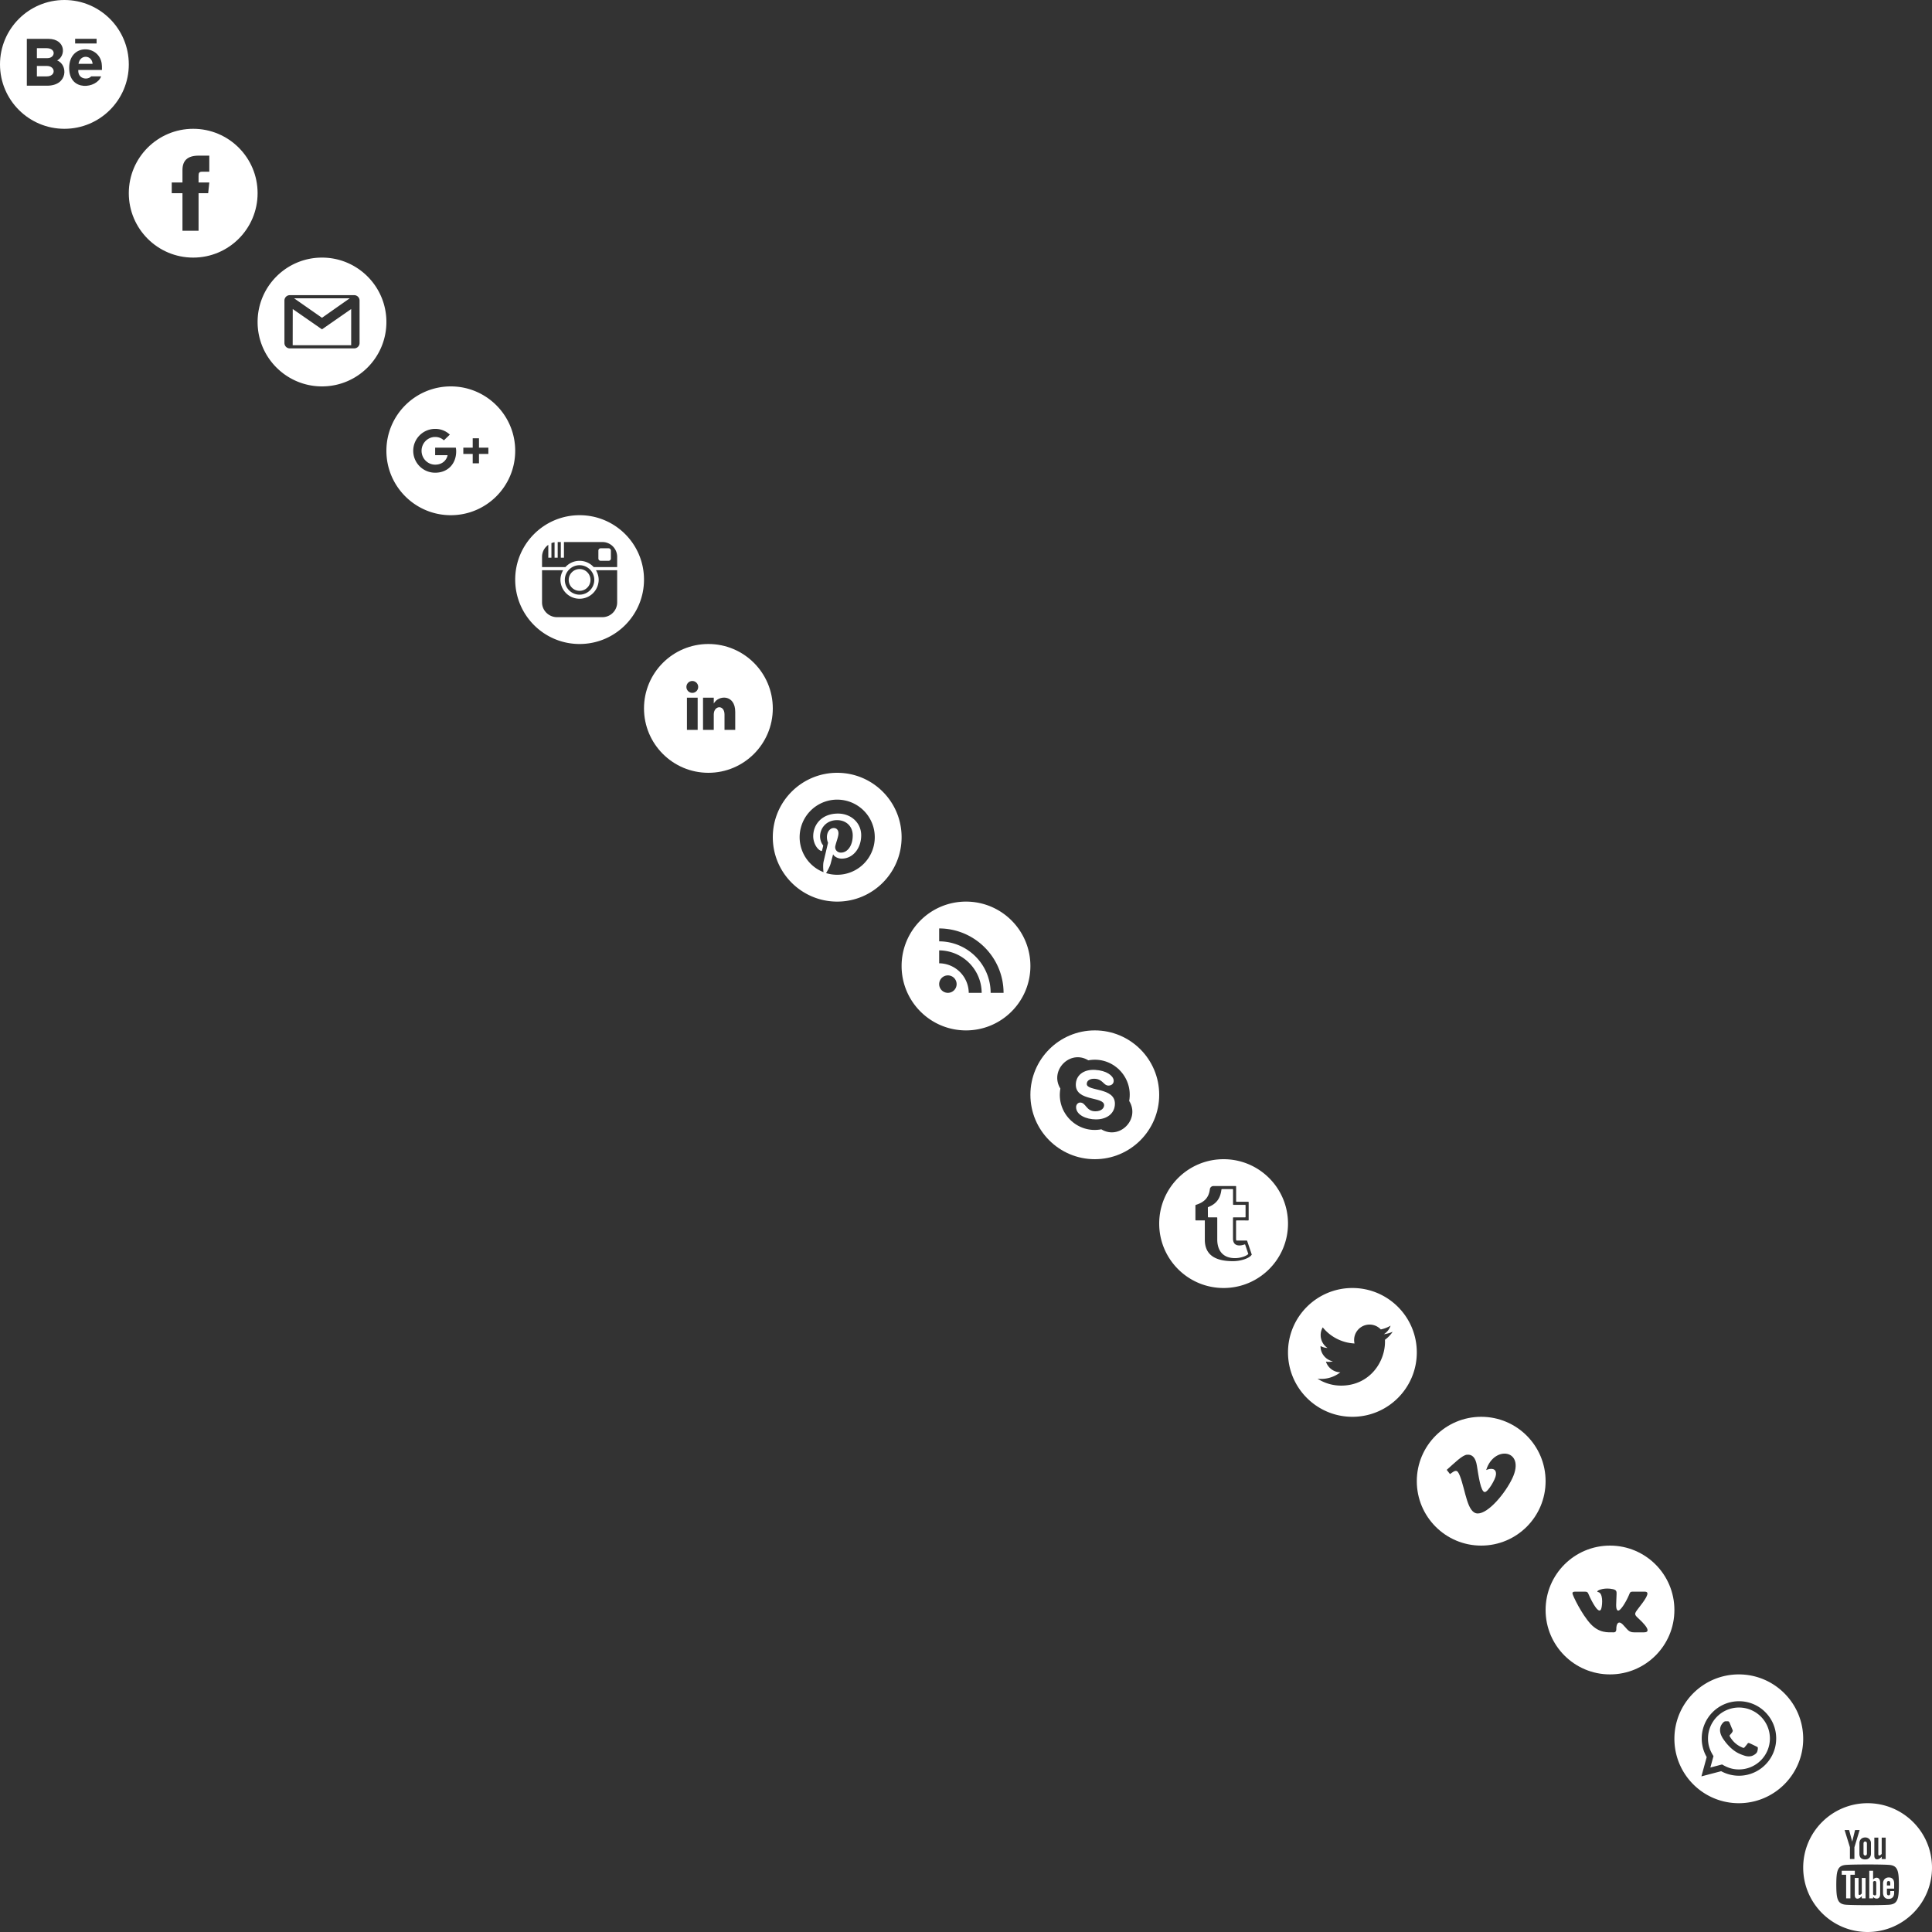 <svg xmlns="http://www.w3.org/2000/svg" xmlns:xlink="http://www.w3.org/1999/xlink" width="360" height="360" viewBox="0 0 360 360"><rect x="0" y="0" width="360" height="360" fill="#333333" stroke="none"/><svg width="24" height="24" viewBox="0 0 24 24" id="behance" x="0" y="0"><path fill="#fff" d="M8.84 10.835H6.875V8.976h1.783c1.878 0 1.646 1.859.182 1.859zm5.789 1.058h2.624c-.115-1.687-2.36-1.81-2.624 0zm-5.9.396H6.875v1.947h1.824c1.782-.001 1.673-1.947.03-1.947zM24 12c0 6.627-5.373 12-12 12S0 18.627 0 12 5.373 0 12 0s12 5.373 12 12zm-13.357-.733c1.668-.853 1.607-3.981-1.587-4.028H5v8.73h3.771c3.958 0 3.891-3.967 1.872-4.702zM14 8.101h4v-.875h-4v.875zm4.943 3.693c-.545-3.505-6.053-3.711-6.053.872 0 4.526 5.18 3.818 5.949 1.56h-1.848c-.645.748-2.508.531-2.404-1.184h4.41c.009-.555-.009-.953-.054-1.248z"></path></svg><svg width="24" height="24" viewBox="0 0 24 24" id="facebook" x="24" y="24"><path fill="#fff" d="M12 0C5.373 0 0 5.373 0 12s5.373 12 12 12 12-5.373 12-12S18.627 0 12 0zm3 8h-1.35c-.538 0-.65.221-.65.778V10h2l-.209 2H13v7h-3v-7H8v-2h2V7.692C10 5.923 10.931 5 13.029 5H15v3z"></path></svg><svg width="24" height="24" fill-rule="evenodd" clip-rule="evenodd" id="gmail" x="48" y="48"><path fill="#fff" d="M12 0C5.374 0 0 5.372 0 12c0 6.627 5.374 12 12 12 6.627 0 12-5.373 12-12 0-6.628-5.373-12-12-12zm6.001 16.917a1 1 0 0 0 .999-.999V7.999A1 1 0 0 0 18.001 7H5.999A1 1 0 0 0 5 7.999v7.919a1 1 0 0 0 .999.999h12.002zM12 13.367L6.55 9.585l-.011 6.748h10.899V9.585L12 13.367zm5.174-5.784A1822.246 1822.246 0 0 0 12 11.217L6.797 7.583h10.377z"></path></svg><svg width="24" height="24" viewBox="0 0 24 24" id="google-plus" x="72" y="72"><path fill="#fff" d="M12 0C5.373 0 0 5.373 0 12s5.373 12 12 12 12-5.373 12-12S18.627 0 12 0zM9.083 16.083C6.825 16.083 5 14.258 5 12s1.825-4.083 4.083-4.083a3.91 3.91 0 0 1 2.735 1.067l-1.107 1.068c-.304-.292-.834-.63-1.628-.63-1.394 0-2.531 1.155-2.531 2.579 0 1.424 1.138 2.579 2.531 2.579 1.616 0 2.224-1.162 2.316-1.762H9.083v-1.4h3.855c.036.204.064.408.064.677.001 2.332-1.563 3.988-3.919 3.988zm9.917-3.5h-1.75v1.75h-1.167v-1.75h-1.75v-1.166h1.75v-1.75h1.167v1.75H19v1.166z"></path></svg><svg width="24" height="24" viewBox="0 0 24 24" id="instagram" x="96" y="96"><path fill="#fff" d="M17.833 6.595v1.476a.43.43 0 0 1-.435.429h-1.465a.433.433 0 0 1-.434-.429V6.595c0-.237.195-.428.434-.428h1.465a.43.43 0 0 1 .435.428zM12 14.093c1.121 0 2.028-.908 2.028-2.029a2.028 2.028 0 1 0-4.056 0c0 1.121.907 2.029 2.028 2.029zM24 12c0 6.627-5.373 12-12 12S0 18.627 0 12 5.373 0 12 0s12 5.373 12 12zm-5-1.75h-3.953c.316.533.508 1.149.508 1.813a3.564 3.564 0 0 1-7.127 0c0-.665.191-1.281.509-1.813H5v5.996C5 17.767 6.27 19 7.791 19h8.454A2.755 2.755 0 0 0 19 16.246V10.25zm-7.009 4.559a2.748 2.748 0 0 0 2.745-2.746 2.74 2.74 0 0 0-1.614-2.5 2.732 2.732 0 0 0-2.94.437 2.739 2.739 0 0 0-.938 2.063 2.751 2.751 0 0 0 2.747 2.746zM19 7.754A2.755 2.755 0 0 0 16.245 5H9.083v2.917H8.5V5h-.583v2.917h-.584V5.045a2.786 2.786 0 0 0-.583.157v2.715h-.583V5.524A2.738 2.738 0 0 0 5 7.754v1.913h4.359a3.552 3.552 0 0 1 5.263 0H19V7.754z"></path></svg><svg width="24" height="24" viewBox="0 0 24 24" id="linkedin" x="120" y="120"><path fill="#fff" d="M12 0C5.373 0 0 5.373 0 12s5.373 12 12 12 12-5.373 12-12S18.627 0 12 0zm-2 16H8v-6h2v6zM9 9.109c-.607 0-1.1-.496-1.1-1.109 0-.612.492-1.109 1.1-1.109s1.1.497 1.1 1.109c0 .613-.493 1.109-1.1 1.109zM17 16h-1.998v-2.861c0-1.881-2.002-1.722-2.002 0V16h-2v-6h2v1.093c.872-1.616 4-1.736 4 1.548V16z"></path></svg><svg width="24" height="24" viewBox="0 0 24 24" id="pinterest" x="144" y="144"><path fill="#fff" d="M12 0C5.373 0 0 5.373 0 12s5.373 12 12 12 12-5.373 12-12S18.627 0 12 0zm0 19a6.995 6.995 0 0 1-2.073-.312c.286-.465.713-1.227.87-1.835l.437-1.664c.229.436.895.804 1.604.804 2.111 0 3.633-1.941 3.633-4.354 0-2.312-1.888-4.042-4.316-4.042-3.021 0-4.625 2.027-4.625 4.235 0 1.027.547 2.305 1.422 2.712.132.062.203.034.234-.094l.193-.793a.21.21 0 0 0-.049-.202c-.288-.35-.521-.995-.521-1.597 0-1.544 1.169-3.038 3.161-3.038 1.72 0 2.924 1.172 2.924 2.848 0 1.894-.957 3.205-2.201 3.205-.687 0-1.201-.568-1.036-1.265.197-.833.58-1.73.58-2.331 0-.537-.288-.986-.886-.986-.702 0-1.268.727-1.268 1.7 0 .621.211 1.04.211 1.04s-.694 2.934-.821 3.479c-.142.605-.086 1.454-.025 2.008A7 7 0 1 1 12 19z"></path></svg><svg width="24" height="24" viewBox="0 0 24 24" id="rss" x="168" y="168"><path fill="#fff" d="M12 0C5.373 0 0 5.373 0 12s5.373 12 12 12 12-5.373 12-12S18.627 0 12 0zM8.626 17C7.729 17 7 16.273 7 15.376a1.626 1.626 0 0 1 3.252 0c0 .897-.729 1.624-1.626 1.624zm3.885 0A5.57 5.57 0 0 0 7 11.496V9.09c4.361.03 7.889 3.555 7.92 7.91h-2.409zm4.081 0C16.576 11.703 12.289 7.429 7 7.406V5c6.623.023 11.985 5.384 12 12h-2.408z"></path></svg><svg width="24" height="24" viewBox="0 0 24 24" id="skype" x="192" y="192"><path fill="#fff" d="M15.748 13.648c0 1.773-1.414 2.935-3.523 2.935-1.855 0-3.721-.845-3.711-2.299.002-.439.328-.841.763-.841 1.093 0 1.083 1.63 2.822 1.63 1.221 0 1.638-.669 1.638-1.134 0-1.684-5.275-.652-5.275-3.817 0-1.713 1.401-2.895 3.604-2.765 2.101.124 3.332 1.052 3.451 1.918.059.566-.316 1.007-.968 1.007-.95 0-1.047-1.272-2.684-1.272-.738 0-1.361.308-1.361.977 0 1.397 5.244.586 5.244 3.661zM24 12c0 6.627-5.373 12-12 12S0 18.627 0 12 5.373 0 12 0s12 5.373 12 12zm-5.591 1.147c.792-4.53-3.159-8.407-7.614-7.571-3.396-2.077-7.293 1.882-5.21 5.267-.811 4.519 3.139 8.447 7.631 7.589 3.401 2.062 7.287-1.902 5.193-5.285z"></path></svg><svg width="24" height="24" viewBox="0 0 24 24" id="tumblr" x="216" y="216"><path fill="#fff" d="M12 0C5.373 0 0 5.373 0 12s5.373 12 12 12 12-5.373 12-12S18.627 0 12 0zm5.158 17.897c-.459.604-2.004 1.103-3.403 1.103-3.482 0-5.255-1.283-5.255-4.001v-3.592H6.809l-.059-.059V8.584l.039-.056.156-.052c1.398-.466 2.296-1.252 2.494-2.873A.677.677 0 0 1 10.102 5h4.172l.058.059v2.81l.058.059h2.219l.06.059v3.363l-.06.059H14.38l-.06.059V14.8c.002.09.006.362.096.362h1.909l.057.04.868 2.574-.092.121zm-1.145-1.994l.581 1.721-.014.062c-.438.421-1.49.733-2.35.748l-.098.001c-2.828 0-3.313-2.16-3.313-3.435v-4.106l-.059-.059H9.138l-.059-.059-.014-1.786.037-.054c1.462-.569 2.278-1.514 2.492-3.263.013-.097.093-.1.094-.1h2.011l.059.059v2.81l.059.059h2.219l.058.059v2.217l-.058.059h-2.229l-.057.059v3.911c.014.839.417 1.265 1.205 1.265.316 0 .65-.074.982-.201l.076.033z"></path></svg><svg width="24" height="24" viewBox="0 0 24 24" id="twitter" x="240" y="240"><path fill="#fff" d="M12 0C5.373 0 0 5.373 0 12s5.373 12 12 12 12-5.373 12-12S18.627 0 12 0zm6.066 9.645c.183 4.04-2.83 8.544-8.164 8.544A8.127 8.127 0 0 1 5.5 16.898a5.778 5.778 0 0 0 4.252-1.189 2.879 2.879 0 0 1-2.684-1.995 2.88 2.88 0 0 0 1.298-.049c-1.381-.278-2.335-1.522-2.304-2.853.388.215.83.344 1.301.359a2.877 2.877 0 0 1-.889-3.835 8.153 8.153 0 0 0 5.92 3.001 2.876 2.876 0 0 1 4.895-2.62 5.73 5.73 0 0 0 1.824-.697 2.884 2.884 0 0 1-1.263 1.589 5.73 5.73 0 0 0 1.649-.453 5.765 5.765 0 0 1-1.433 1.489z"></path></svg><svg width="24" height="24" viewBox="0 0 24 24" id="vimeo" x="264" y="264"><path fill="#fff" d="M12 0C5.373 0 0 5.373 0 12s5.373 12 12 12 12-5.373 12-12S18.627 0 12 0zm5.82 11.419c-1.306 2.792-4.463 6.595-6.458 6.595-1.966 0-2.25-4.192-3.324-6.983-.527-1.372-.868-1.058-1.858-.364l-.604-.779c1.444-1.27 2.889-2.745 3.778-2.826.998-.096 1.615.587 1.845 2.051.305 1.924.729 4.91 1.472 4.91.577 0 2.003-2.369 2.076-3.215.13-1.24-.912-1.277-1.815-.89 1.43-4.689 7.383-3.825 4.888 1.501z"></path></svg><svg width="24" height="24" viewBox="0 0 24 24" id="vk" x="288" y="288"><path fill="#fff" d="M12 0C5.373 0 0 5.373 0 12s5.373 12 12 12 12-5.373 12-12S18.627 0 12 0zm6.344 16.163h-1.867c-1.055 0-1.232-.601-2.102-1.469-.785-.785-1.22-.183-1.202.935.006.297-.141.534-.495.534-1.105 0-2.694.156-4.304-1.58C6.727 12.804 5 9.235 5 8.884c0-.208.172-.301.459-.301h1.898c.503 0 .545.249.686.568.584 1.331 1.981 4.002 2.354 2.511.214-.856.301-2.839-.615-3.01-.52-.096.396-.652 1.722-.652.33 0 .688.035 1.054.12.673.156.676.458.666.898-.034 1.666-.235 2.786.204 3.069.419.271 1.521-1.502 2.104-2.871.159-.378.191-.632.643-.632h2.322c1.216 0-.159 1.748-1.21 3.112-.847 1.099-.802 1.12.183 2.034.701.651 1.53 1.54 1.53 2.043 0 .238-.186.39-.656.39z"></path></svg><svg width="24" height="24" viewBox="0 0 24 24" id="whatsapp" x="312" y="312"><path fill="#fff" d="M12.031 6.172a5.773 5.773 0 0 0-5.768 5.766c-.001 1.298.38 2.27 1.019 3.287L6.7 17.353l2.182-.573c.978.58 1.911.928 3.145.929a5.776 5.776 0 0 0 5.768-5.766 5.764 5.764 0 0 0-5.764-5.771zm3.392 8.244c-.144.405-.837.774-1.17.824a2.371 2.371 0 0 1-1.092-.069c-.252-.08-.575-.187-.988-.365-1.739-.751-2.874-2.502-2.961-2.617-.087-.116-.708-.94-.708-1.793s.448-1.273.607-1.446a.638.638 0 0 1 .462-.217l.332.006c.106.005.249-.04.39.298.144.347.491 1.2.534 1.287.043.087.072.188.014.304-.058.116-.087.188-.173.289l-.26.304c-.087.086-.177.18-.076.354.101.174.449.741.964 1.201.662.591 1.221.774 1.394.86s.274.072.376-.043c.101-.116.433-.506.549-.68.116-.173.231-.145.39-.087s1.011.477 1.184.564.289.13.332.202c.045.072.045.419-.1.824zM12 0C5.373 0 0 5.373 0 12s5.373 12 12 12 12-5.373 12-12S18.627 0 12 0zm.029 18.88a6.944 6.944 0 0 1-3.318-.844L5.034 19l.984-3.595a6.922 6.922 0 0 1-.926-3.468C5.093 8.112 8.205 5 12.029 5a6.891 6.891 0 0 1 4.907 2.034 6.893 6.893 0 0 1 2.03 4.908c-.001 3.825-3.113 6.938-6.937 6.938z"></path></svg><svg width="24" height="24" viewBox="0 0 24 24" id="youtube" x="336" y="336"><path fill="#fff" d="M10.918 13.933h.706v3.795h-.706v-.419c-.13.154-.266.272-.405.353-.381.218-.902.213-.902-.557v-3.172h.705v2.909c0 .153.037.256.188.256.138 0 .329-.176.415-.284v-2.881zm.642-4.181c.2 0 .311-.16.311-.377V7.521c0-.223-.098-.38-.324-.38-.208 0-.309.161-.309.38v1.854c-.001.21.117.377.322.377zm-1.941 2.831H7.18v.747h.823v4.398h.795V13.33h.821v-.747zm4.721 2.253v2.105c0 .47-.176.834-.645.834-.259 0-.474-.094-.671-.34v.292h-.712v-5.145h.712v1.656c.16-.194.375-.354.628-.354.517.001.688.437.688.952zm-.727.043c0-.128-.024-.225-.075-.292-.086-.113-.244-.125-.367-.062l-.146.116v2.365l.167.134c.115.058.283.062.361-.039.04-.054.061-.141.061-.262v-1.96zM24 12c0 6.627-5.373 12-12 12S0 18.627 0 12 5.373 0 12 0s12 5.373 12 12zM13.254 9.749c0 .394.12.712.519.712.224 0 .534-.117.855-.498v.44h.741V6.417h-.741v3.025c-.09.113-.291.299-.436.299-.159 0-.197-.108-.197-.269V6.417h-.741v3.332zm-2.779-2.294v1.954c0 .703.367 1.068 1.085 1.068.597 0 1.065-.399 1.065-1.068V7.455a1.04 1.04 0 0 0-1.065-1.071c-.652 0-1.085.432-1.085 1.071zM7.714 5l.993 3.211v2.191h.835V8.211L10.513 5h-.848L9.13 7.16 8.555 5h-.841zm10.119 10.208c-.013-2.605-.204-3.602-1.848-3.714-1.518-.104-6.455-.103-7.971 0-1.642.112-1.835 1.104-1.848 3.714.013 2.606.204 3.602 1.848 3.715 1.516.103 6.453.103 7.971 0 1.643-.113 1.835-1.104 1.848-3.715zm-.885-.255v.966h-1.35v.716c0 .285.024.531.308.531.298 0 .315-.2.315-.531v-.264h.727v.285c0 .731-.313 1.174-1.057 1.174-.676 0-1.019-.491-1.019-1.174v-1.704c0-.659.435-1.116 1.071-1.116.678.001 1.005.431 1.005 1.117zm-.726-.007c0-.256-.054-.445-.309-.445-.261 0-.314.184-.314.445v.385h.623v-.385z"></path></svg></svg>